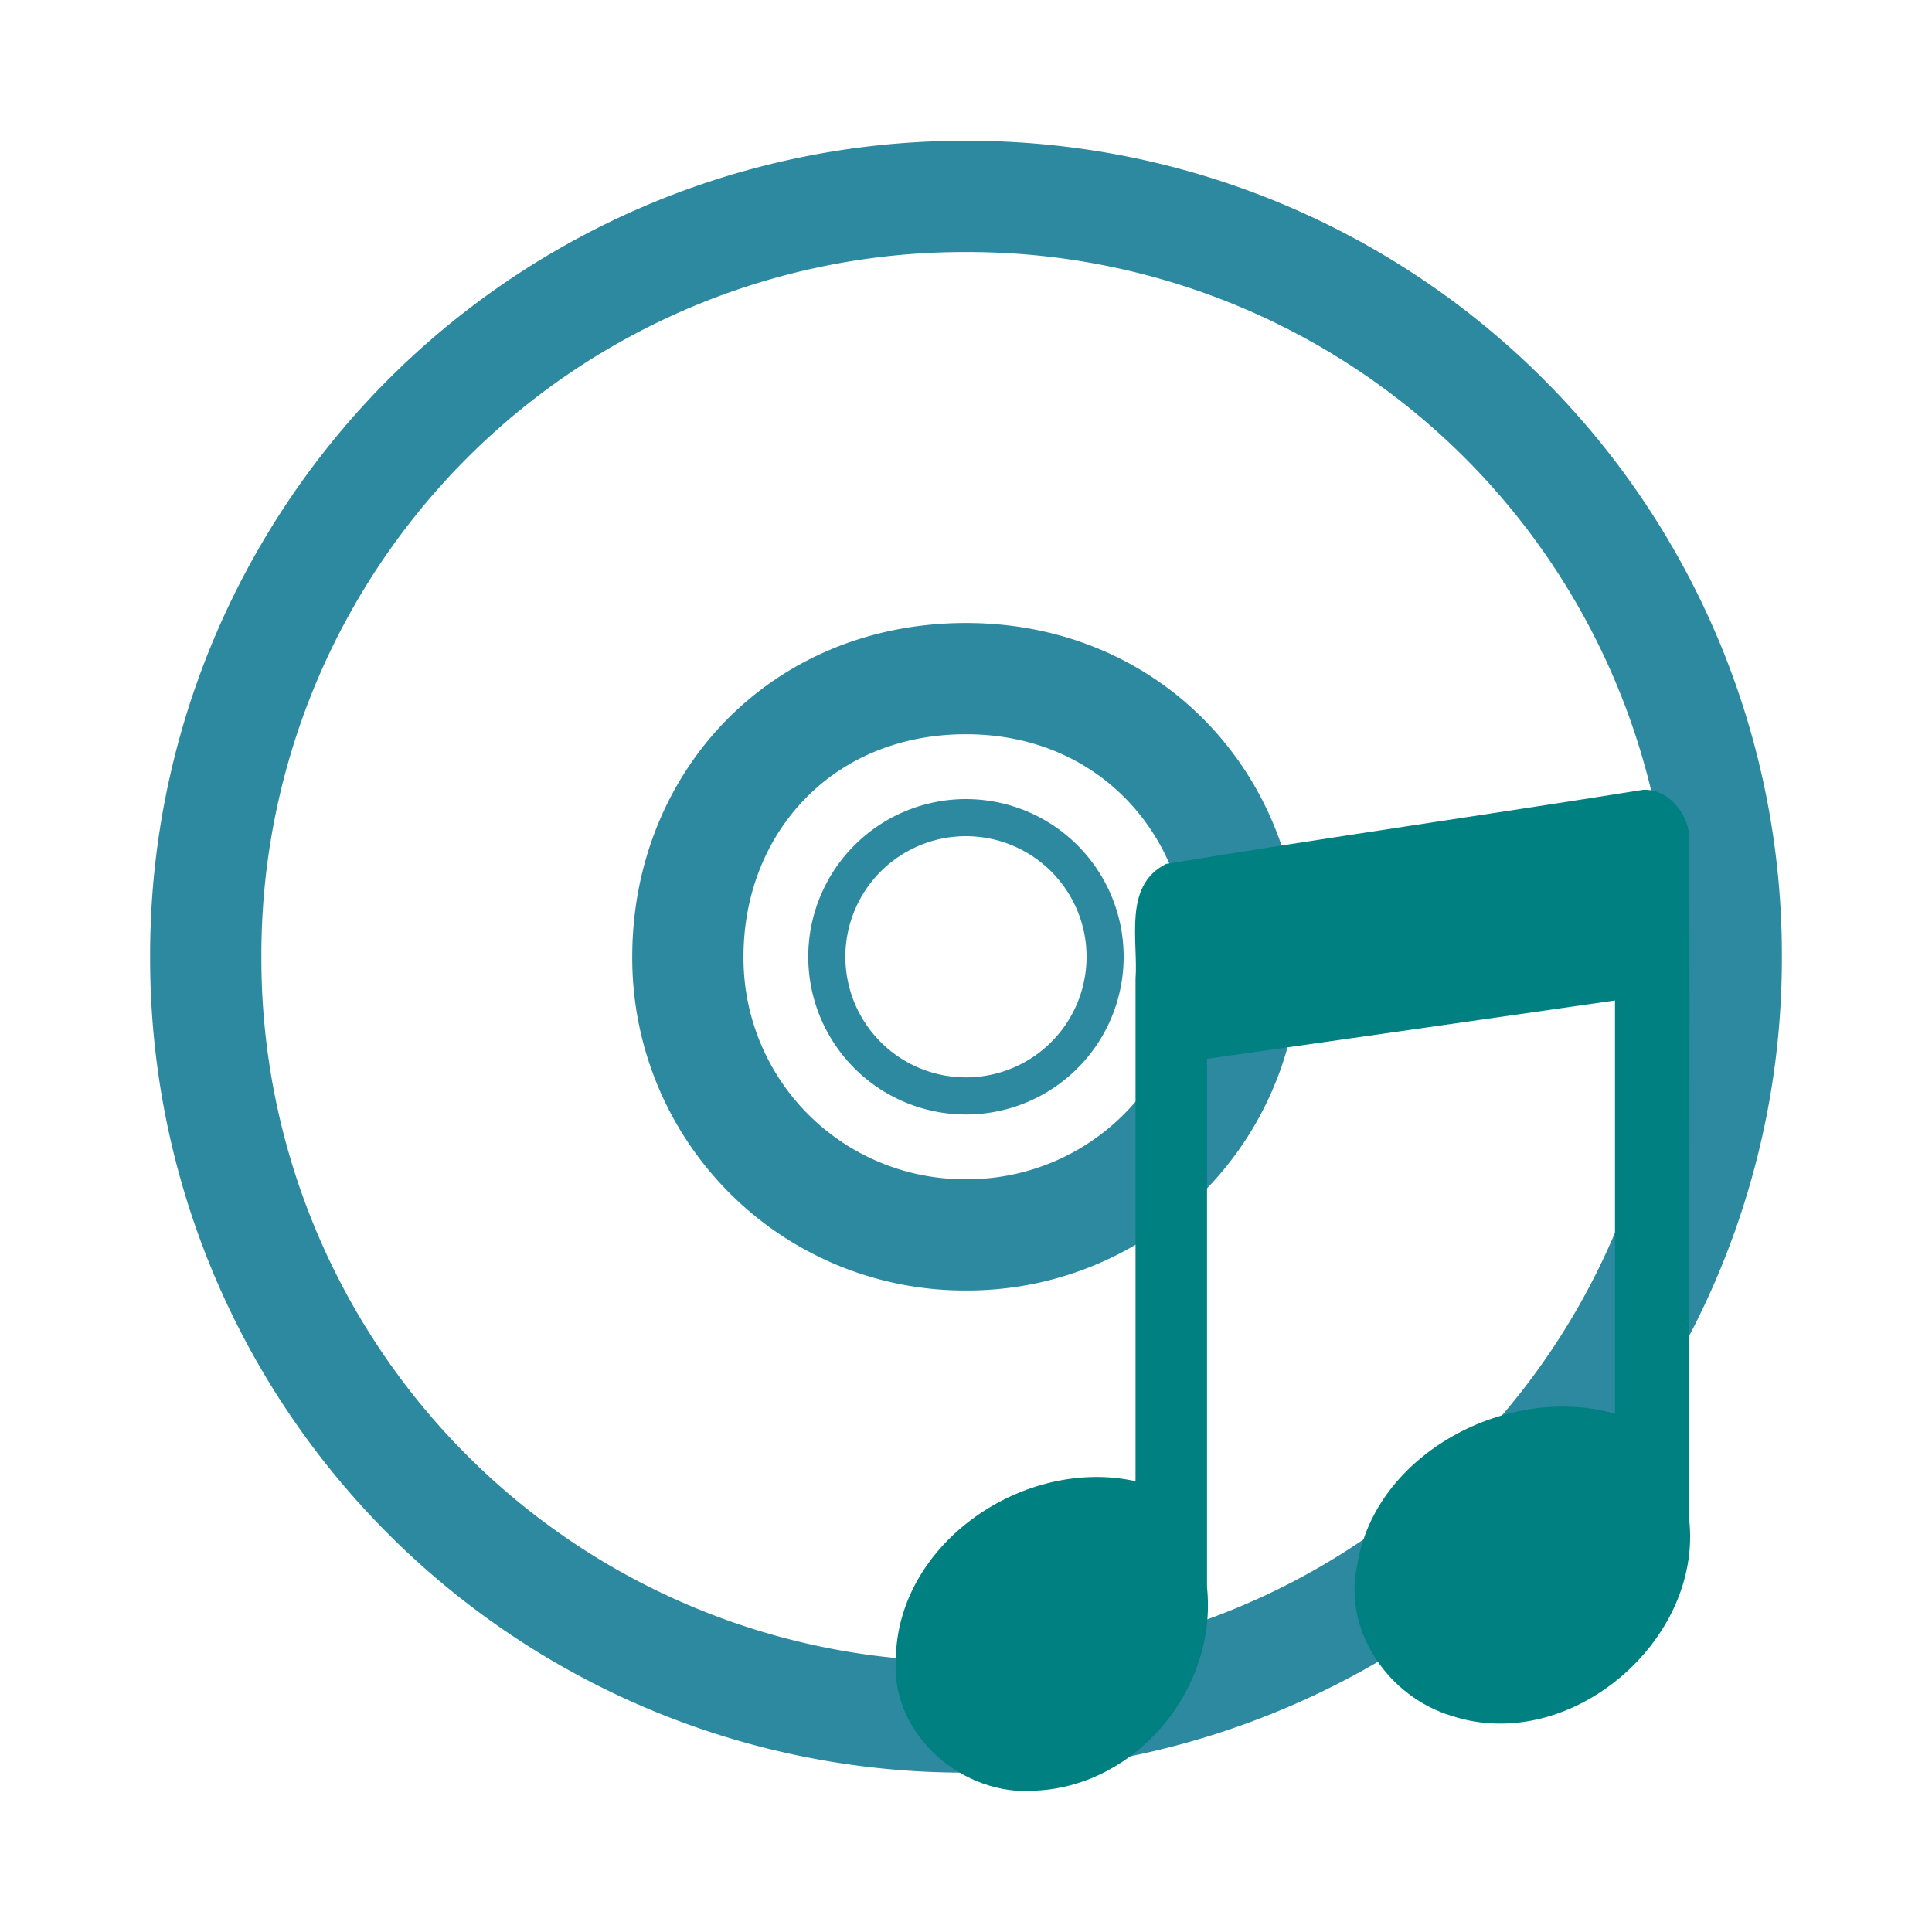 <svg xmlns="http://www.w3.org/2000/svg" width="24" height="24"><g fill="none" stroke="#2c89a0"><path d="M21.444 11.885A9.42 9.42 0 0 0 12 2.44a9.42 9.42 0 0 0-9.444 9.444A9.42 9.42 0 0 0 12 21.329a9.42 9.42 0 0 0 9.444-9.444zm-5.989 0A3.439 3.439 0 0 1 12 15.34a3.439 3.439 0 0 1-3.455-3.455C8.545 9.983 9.946 8.43 12 8.43c2.054 0 3.455 1.591 3.455 3.455z" stroke-width="1.382"/><path d="M12 8.43a3.456 3.456 0 0 0-3.455 3.455A3.456 3.456 0 0 0 12 15.34a3.456 3.456 0 0 0 3.455-3.455A3.456 3.456 0 0 0 12 8.43zm0 1.727a1.728 1.728 0 1 1-.001 3.457A1.728 1.728 0 0 1 12 10.157z" style="marker:none" overflow="visible" stroke-width=".461" stroke-linejoin="round"/></g><path d="M20.407 9.812c-1.972.315-3.95.597-5.921.92-.537.268-.345.95-.38 1.43V18.4c-1.377-.306-2.966.765-2.978 2.22-.062.934.842 1.708 1.752 1.623 1.233-.064 2.246-1.254 2.114-2.526v-6.564c1.627-.233 3.441-.49 5.068-.725v5.134c-1.32-.378-2.983.49-3.202 1.879-.182.818.391 1.64 1.175 1.875 1.467.48 3.121-.935 2.948-2.446-.004-2.836.013-5.672 0-8.507-.034-.282-.268-.566-.576-.552z" fill="teal"/></svg>